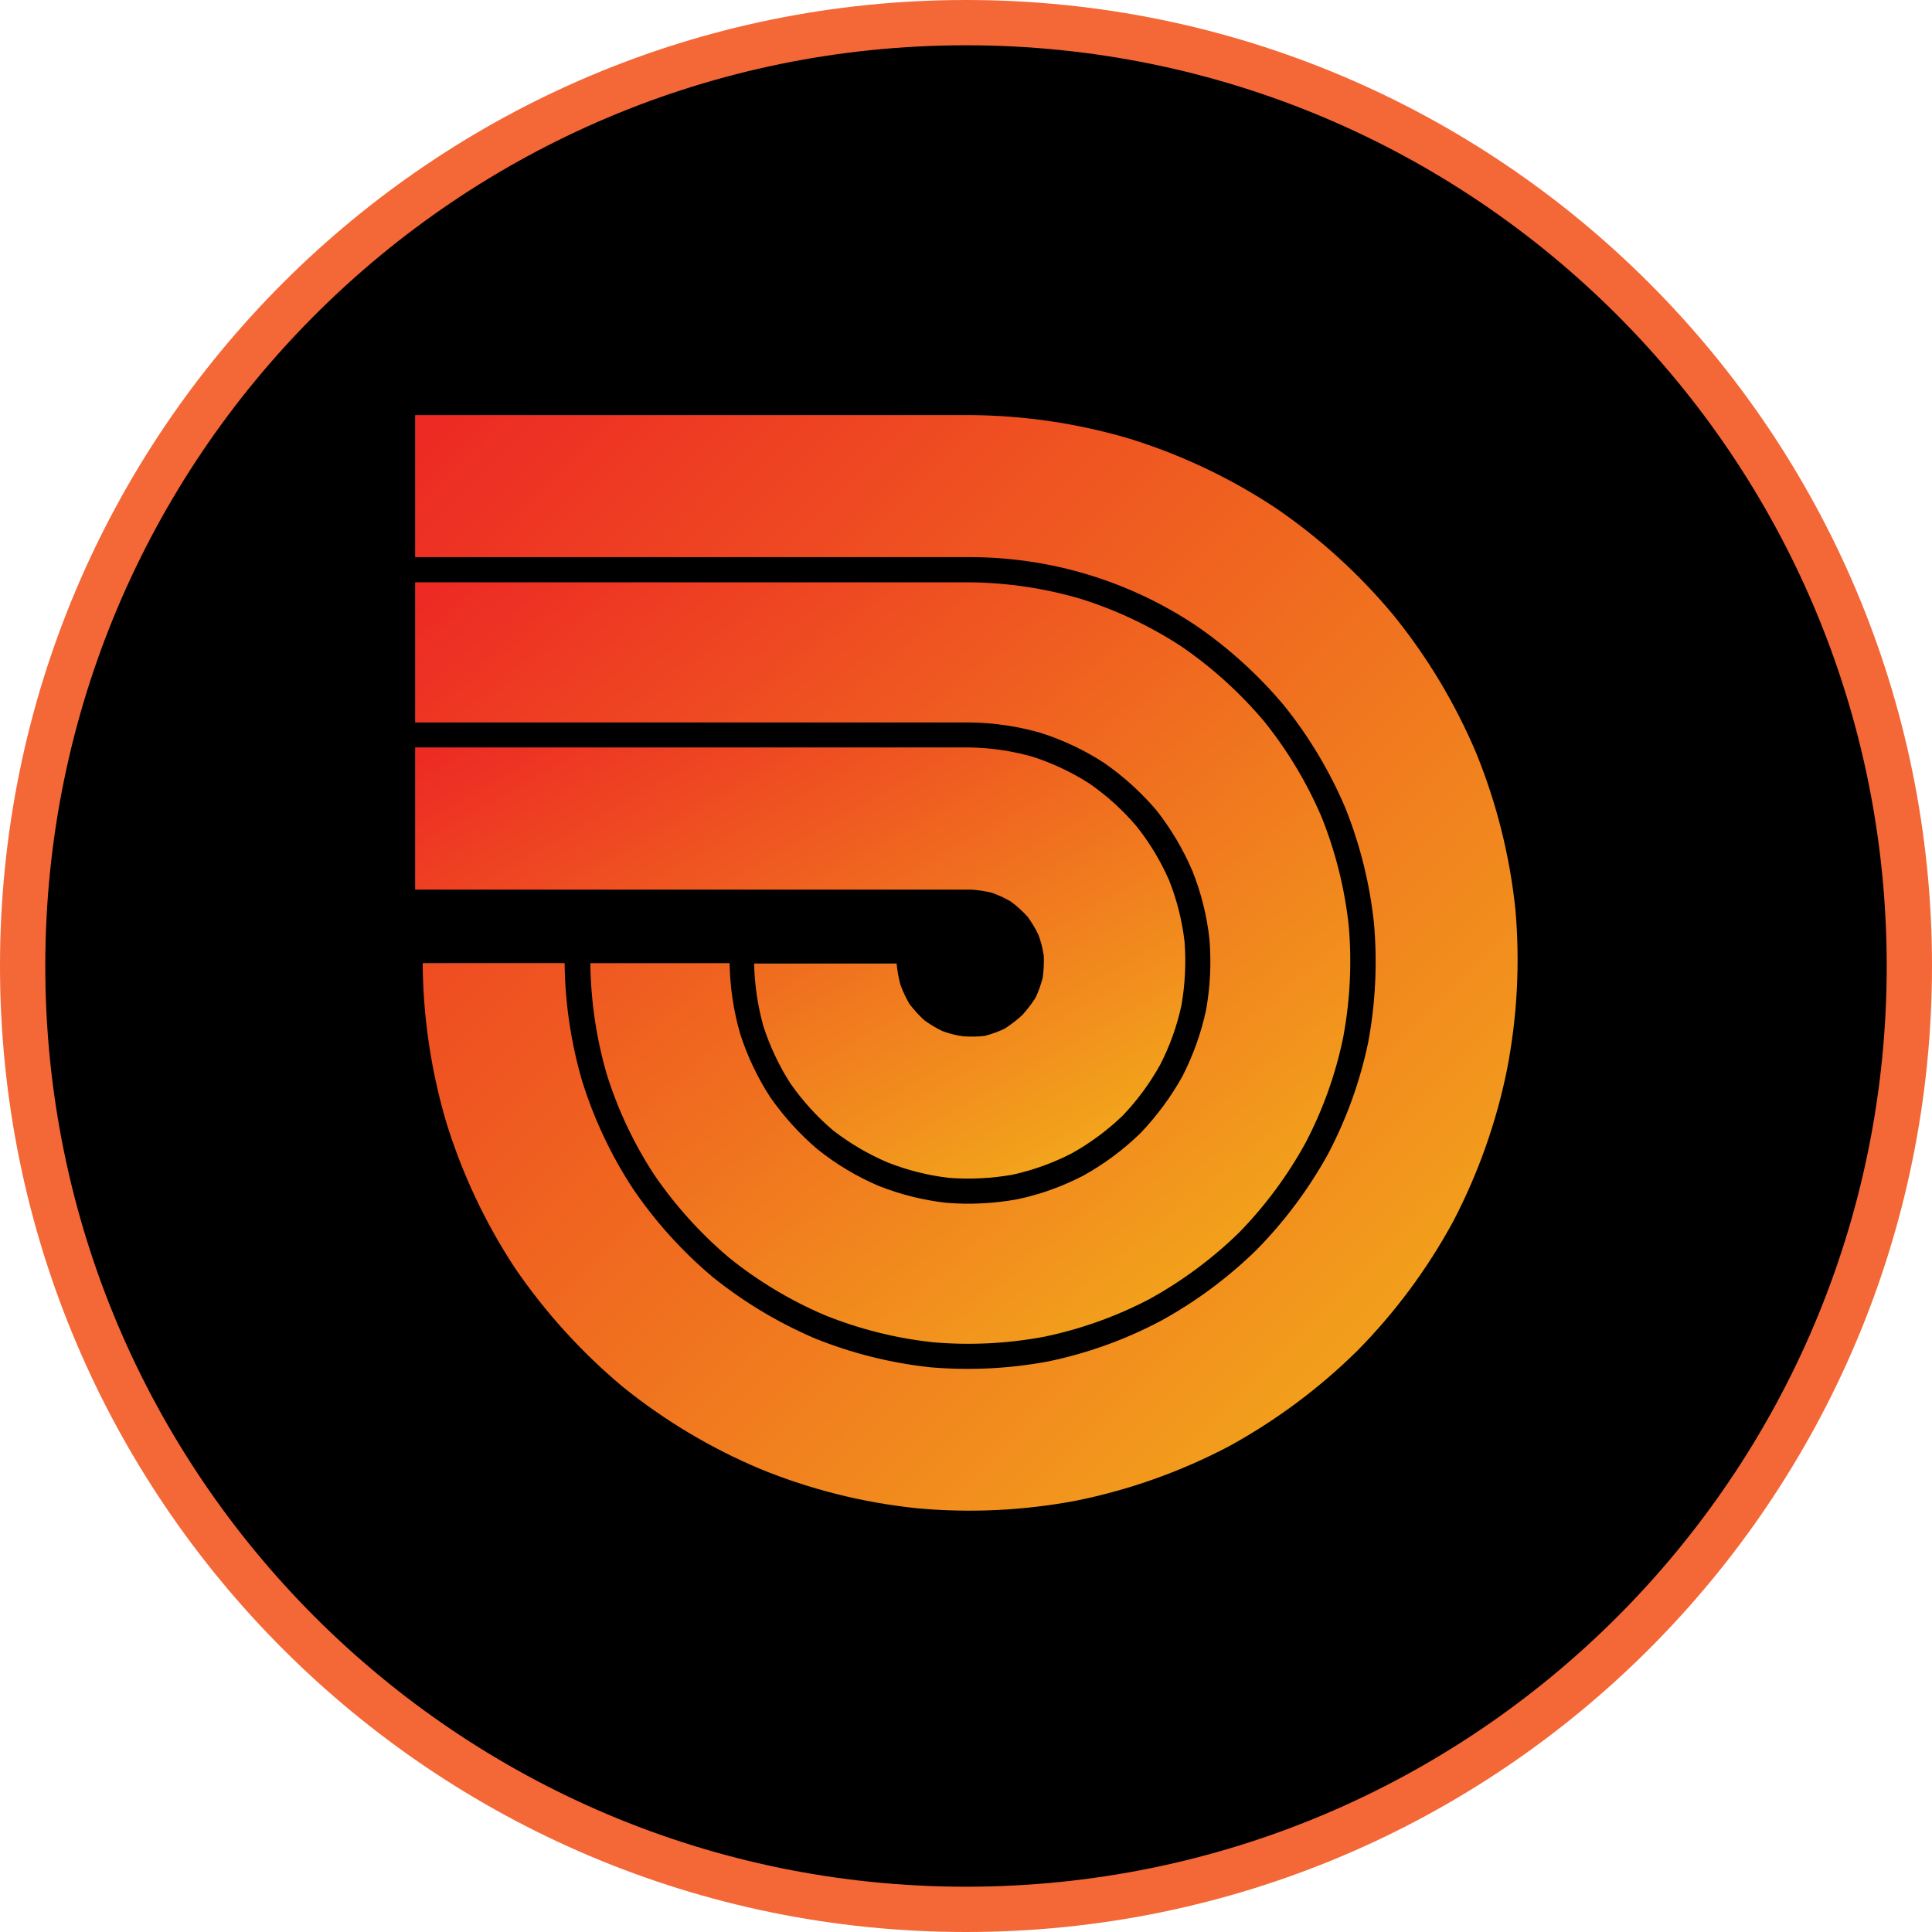 <svg width="256" height="256" viewBox="0 0 256 256" fill="none" xmlns="http://www.w3.org/2000/svg">
<g clip-path="url(#clip0_1954_3151)">
<path d="M128 3C197.036 3 253 58.964 253 128C253 197.036 197.036 253 128 253C58.964 253 3 197.036 3 128C3 58.964 58.964 3 128 3Z" fill="black" stroke="#F46737" stroke-width="6"/>
<path d="M156.545 133.217C155.955 135.952 155.008 138.598 153.727 141.086C152.362 143.543 150.687 145.815 148.744 147.846C146.716 149.791 144.447 151.467 141.993 152.835C139.507 154.113 136.865 155.063 134.134 155.66C131.364 156.145 128.544 156.283 125.739 156.072C122.96 155.746 120.234 155.061 117.63 154.034C115.04 152.933 112.602 151.503 110.378 149.777C108.237 147.954 106.339 145.864 104.73 143.556C103.219 141.199 102.019 138.657 101.158 135.992C100.399 133.282 99.985 130.486 99.925 127.673H118.804C118.893 128.615 119.061 129.548 119.304 130.462C119.625 131.349 120.025 132.205 120.5 133.019C121.087 133.789 121.739 134.507 122.447 135.166C123.214 135.732 124.034 136.222 124.895 136.631C125.777 136.96 126.694 137.19 127.627 137.317C128.578 137.385 129.532 137.368 130.48 137.264C131.382 137.028 132.26 136.71 133.105 136.316C133.928 135.786 134.707 135.188 135.433 134.529C136.092 133.804 136.689 133.027 137.219 132.203C137.614 131.352 137.93 130.466 138.165 129.557C138.295 128.592 138.343 127.616 138.309 126.642C138.17 125.707 137.936 124.789 137.612 123.902C137.204 123.04 136.715 122.22 136.151 121.451C135.494 120.741 134.776 120.089 134.008 119.502C133.197 119.019 132.34 118.618 131.45 118.303C130.519 118.073 129.568 117.929 128.611 117.875H55.006V99.043H128.538C131.349 99.094 134.14 99.508 136.844 100.277C139.505 101.139 142.045 102.341 144.399 103.854C146.704 105.462 148.793 107.361 150.614 109.505C152.35 111.694 153.797 114.099 154.919 116.658C155.943 119.253 156.628 121.969 156.956 124.74C157.174 127.572 157.035 130.42 156.545 133.217Z" fill="url(#paint0_linear_1954_3151)"/>
<path d="M177.978 137.459C176.979 142.325 175.301 147.027 172.995 151.426C170.611 155.771 167.649 159.771 164.189 163.317C160.642 166.776 156.647 169.74 152.311 172.133C147.915 174.436 143.221 176.114 138.363 177.123C133.501 178.036 128.538 178.283 123.61 177.856C118.706 177.323 113.898 176.12 109.321 174.279C104.766 172.34 100.499 169.783 96.64 166.68C92.853 163.482 89.513 159.789 86.711 155.699C83.992 151.549 81.863 147.04 80.386 142.303C79.006 137.529 78.279 132.591 78.225 127.622H96.675C96.727 130.762 97.19 133.882 98.05 136.903C98.997 139.881 100.336 142.72 102.034 145.343C103.827 147.925 105.946 150.263 108.338 152.3C110.785 154.254 113.482 155.871 116.358 157.109C119.262 158.267 122.307 159.031 125.413 159.381C128.54 159.629 131.686 159.473 134.772 158.916C137.831 158.274 140.788 157.214 143.56 155.769C146.299 154.245 148.827 152.369 151.079 150.187C153.26 147.917 155.14 145.375 156.671 142.623C158.101 139.841 159.157 136.882 159.814 133.824C160.365 130.733 160.515 127.584 160.26 124.454C159.921 121.343 159.157 118.292 157.993 115.387C156.765 112.521 155.167 109.828 153.242 107.376C151.207 104.986 148.871 102.871 146.293 101.082C143.673 99.384 140.838 98.044 137.863 97.099C134.846 96.239 131.73 95.778 128.593 95.728H55.006V77.159H128.538C133.491 77.213 138.413 77.947 143.166 79.342C147.902 80.823 152.41 82.954 156.563 85.672C160.648 88.478 164.336 91.821 167.529 95.613C170.631 99.479 173.192 103.75 175.138 108.309C176.968 112.895 178.17 117.707 178.71 122.616C179.143 127.573 178.897 132.568 177.978 137.459Z" fill="url(#paint1_linear_1954_3151)"/>
<path d="M199.678 141.766C198.254 148.776 195.847 155.549 192.531 161.884C189.129 168.151 184.861 173.906 179.853 178.979C174.778 183.984 169.031 188.257 162.778 191.676C156.45 194.997 149.686 197.404 142.685 198.828C135.694 200.16 128.551 200.504 121.466 199.848C114.361 199.109 107.397 197.363 100.783 194.663C94.21 191.905 88.059 188.232 82.511 183.754C77.049 179.184 72.241 173.882 68.222 168C64.298 162.029 61.237 155.533 59.132 148.704C57.109 141.858 56.057 134.761 56.006 127.621H74.814C74.872 132.906 75.653 138.159 77.135 143.233C78.709 148.293 80.981 153.108 83.887 157.538C86.861 161.903 90.418 165.838 94.46 169.234C98.577 172.542 103.126 175.271 107.981 177.346C112.883 179.321 118.033 180.609 123.288 181.174C128.521 181.62 133.79 181.356 138.952 180.386C144.132 179.305 149.135 177.5 153.812 175.022C158.441 172.482 162.702 169.324 166.48 165.633C170.188 161.868 173.367 157.615 175.929 152.99C178.406 148.308 180.212 143.299 181.294 138.112C182.262 132.92 182.52 127.62 182.061 122.358C181.504 117.099 180.223 111.942 178.258 107.032C176.185 102.172 173.458 97.617 170.154 93.495C166.759 89.447 162.829 85.88 158.474 82.891C149.627 76.993 139.238 73.839 128.61 73.824H55.006V55H128.538C135.694 55.045 142.807 56.098 149.669 58.13C156.49 60.244 162.978 63.314 168.94 67.249C174.828 71.258 180.125 76.074 184.676 81.556C189.164 87.103 192.849 93.256 195.624 99.832C198.319 106.46 200.063 113.438 200.804 120.557C201.419 127.645 201.041 134.784 199.678 141.766Z" fill="url(#paint2_linear_1954_3151)"/>
</g>
<defs>
<linearGradient id="paint0_linear_1954_3151" x1="55.006" y1="100.428" x2="101.971" y2="183.429" gradientUnits="userSpaceOnUse">
<stop stop-color="#ED2A24"/>
<stop offset="1" stop-color="#F3AE1B"/>
</linearGradient>
<linearGradient id="paint1_linear_1954_3151" x1="55.006" y1="79.605" x2="149.974" y2="194.981" gradientUnits="userSpaceOnUse">
<stop stop-color="#ED2A24"/>
<stop offset="1" stop-color="#F3AE1B"/>
</linearGradient>
<linearGradient id="paint2_linear_1954_3151" x1="55.006" y1="58.519" x2="194.238" y2="197.124" gradientUnits="userSpaceOnUse">
<stop stop-color="#ED2A24"/>
<stop offset="1" stop-color="#F3AE1B"/>
</linearGradient>
<clipPath id="clip0_1954_3151">
<rect width="256" height="256" fill="white"/>
</clipPath>
</defs>
</svg>
